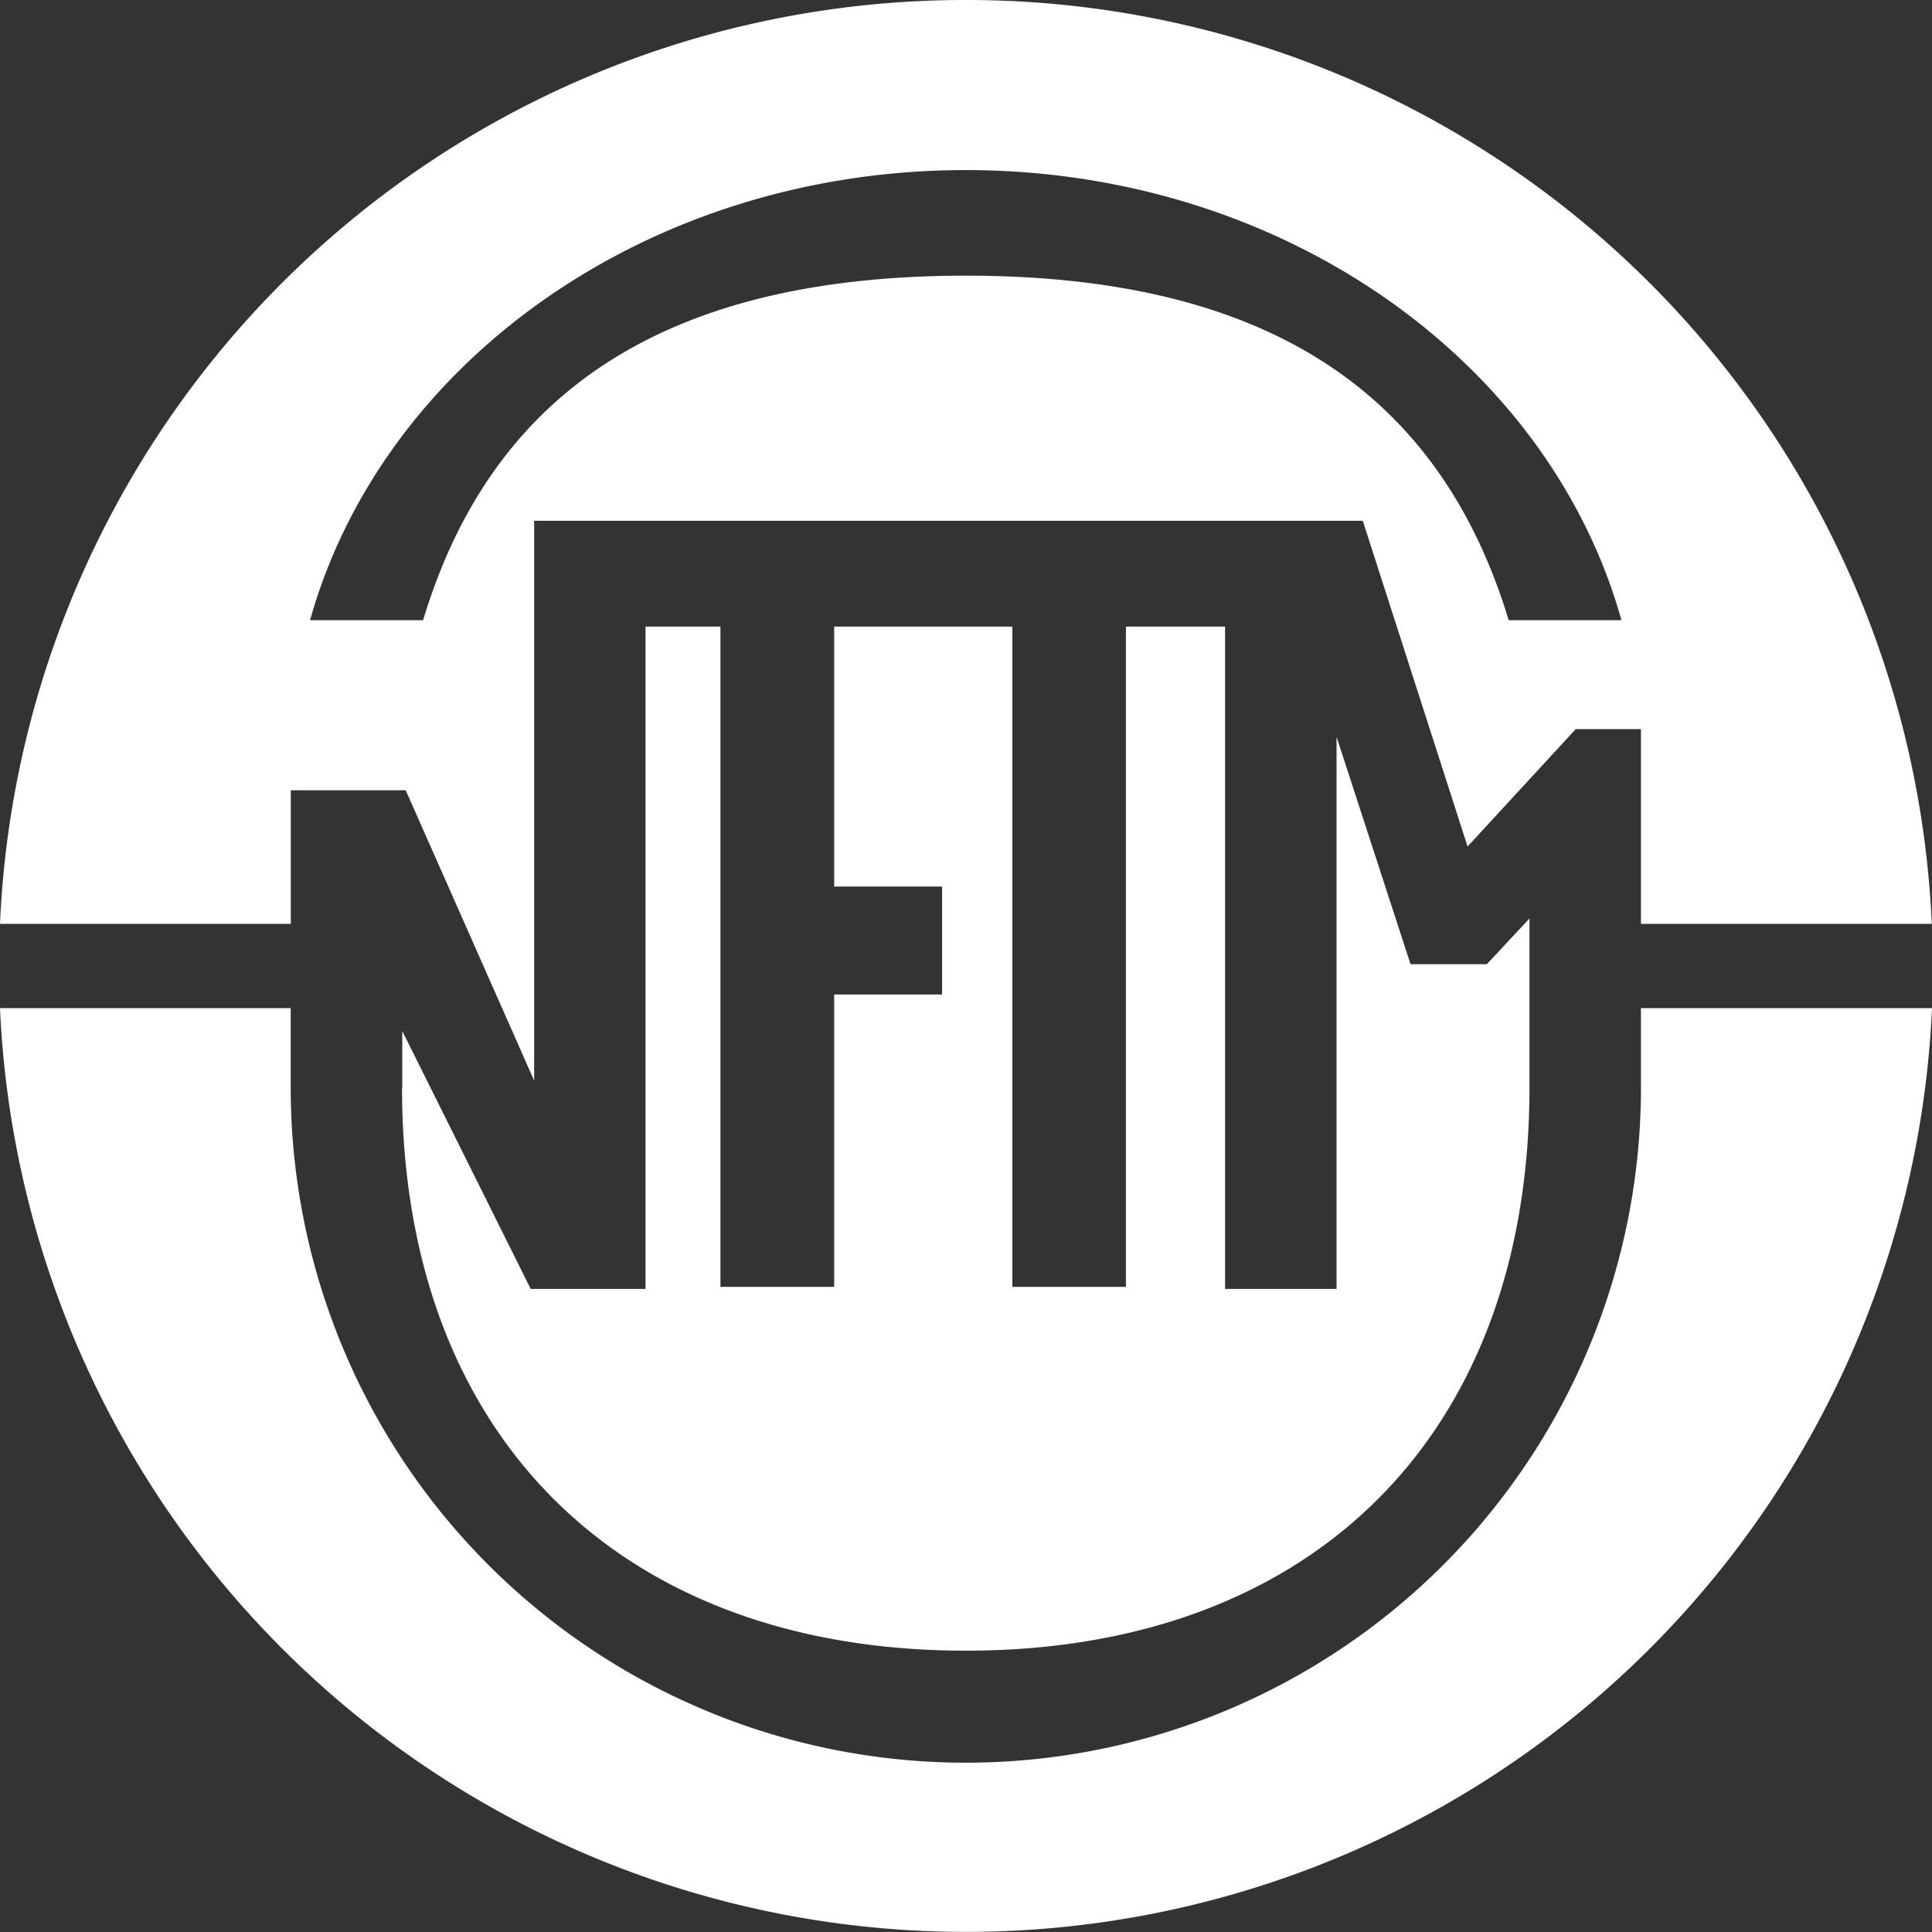 <svg xmlns="http://www.w3.org/2000/svg" width="90" height="90" viewBox="0 0 90 90">
  <rect x="0" y="0" width="90" height="90" fill="#333333" stroke="none"/>
  <g id="logo" transform="translate(-740 -740)">
    <path id="Path_1" data-name="Path 1" d="M784.994,740A45,45,0,0,0,740,783.037h13.546v-6.223H758.9l5.983,13.524V764.259h38.6l4.882,15.175,5.038-5.469h3.039v9.071h13.547A45.006,45.006,0,0,0,784.994,740Zm31.448,46.963v3.7h0a31.448,31.448,0,0,1-62.9,0h0v-3.7H740a45.045,45.045,0,0,0,90,0Zm-46.37-17.773v30.854h-5.349l-5.984-12.016v2.633h-.011c0,16.157,10.1,26.234,26.266,26.234s26.255-10.077,26.255-26.234h0v-7.875l-1.987,2.13h-3.554l-3.446-10.592v25.72h-5.193V769.19h-4.619v30.758h-5.29V769.19h-8.3V781.3h5.026v5.027h-5.026v13.62h-5.3V769.19Zm14.922-21.267c14.779,0,27.176,8.928,30.539,20.968H810.28c-3.327-10.975-11.716-16.049-25.286-16.049s-21.971,5.075-25.285,16.049h-5.265C757.818,756.851,770.215,747.923,784.994,747.923Z" transform="translate(0)" fill="#fff" fill-rule="evenodd"/>
  </g>
</svg>
